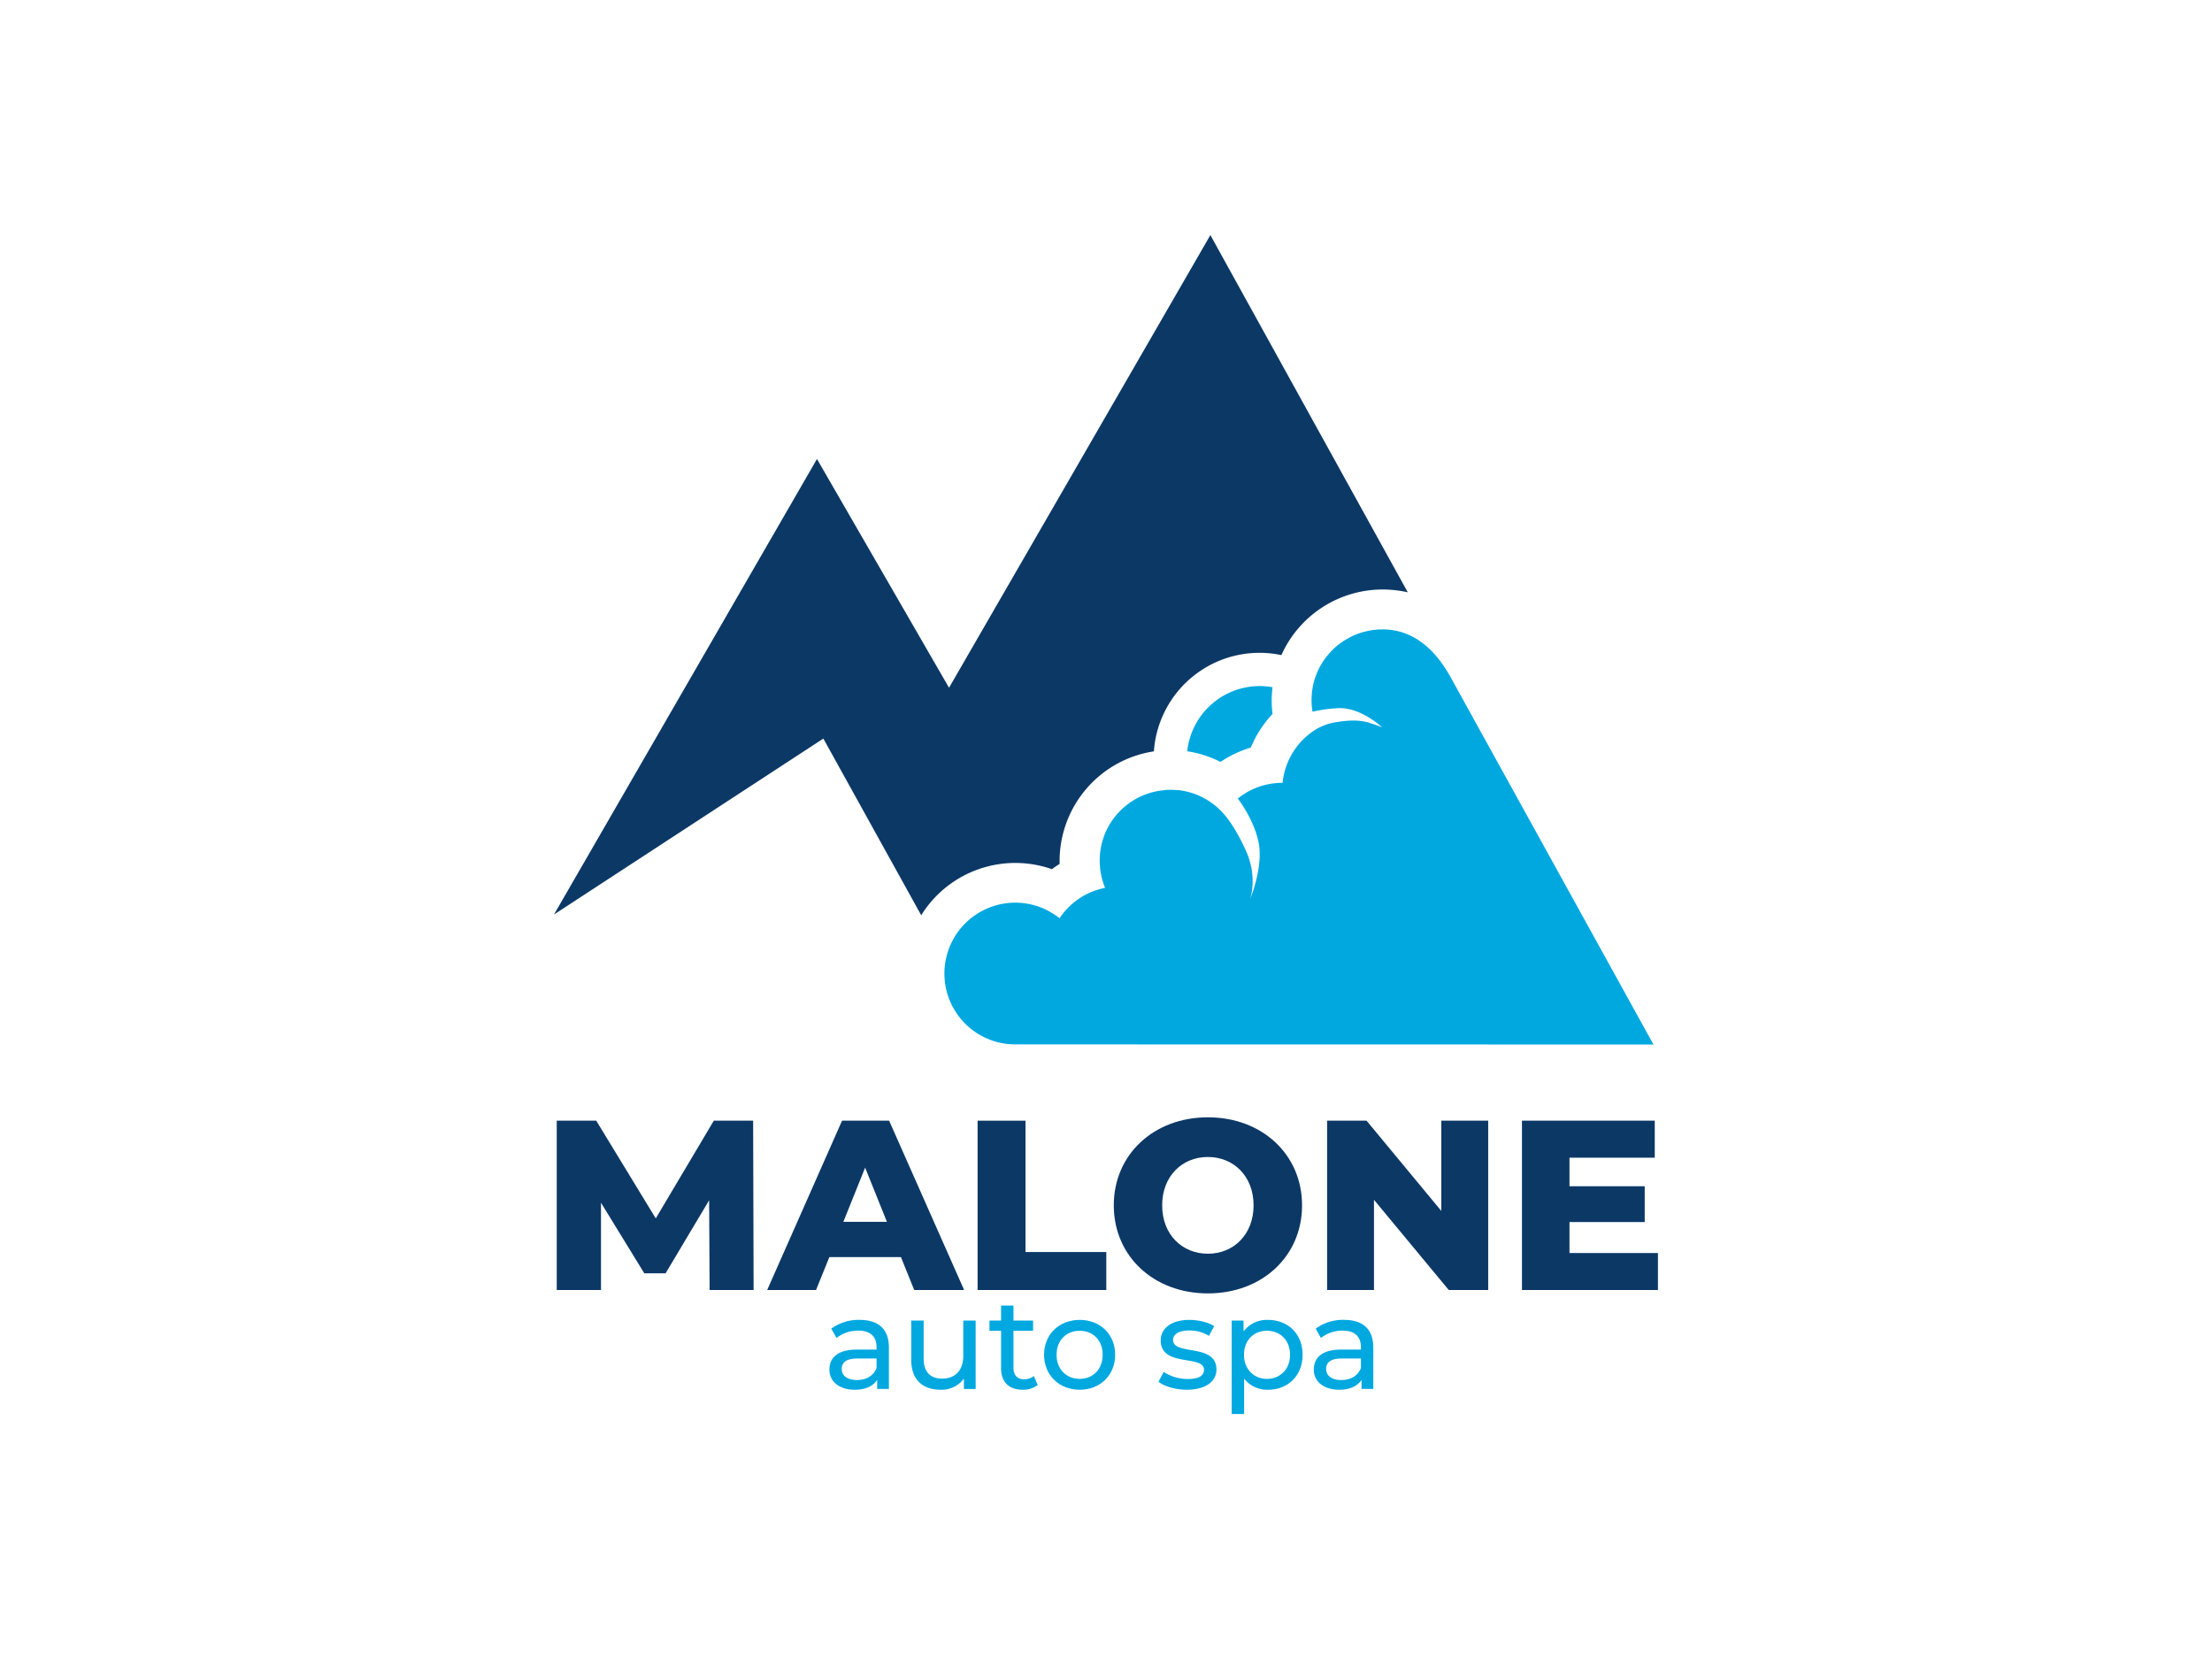 <svg xmlns="http://www.w3.org/2000/svg" viewBox="0 0 845.87 640.26"><defs><style>.a{fill:#0c3866;}.b{fill:#00a8e0;}</style></defs><path class="a" d="M271.36,493.31,271.17,459l-16.65,27.93h-8.14l-16.56-27v33.39H212.9V428.56H228l22.76,37.37,22.2-37.37H288l.18,64.75Z"/><path class="a" d="M344.52,480.73H317.14l-5.09,12.58H293.37L322,428.56h18l28.68,64.75H349.6Zm-5.37-13.5-8.32-20.72-8.33,20.72Z"/><path class="a" d="M373.84,428.56h18.31v50.23h30.9v14.52H373.84Z"/><path class="a" d="M425.91,460.94c0-19.43,15.26-33.67,36-33.67s36,14.24,36,33.67-15.26,33.67-36,33.67S425.91,480.36,425.91,460.94Zm53.46,0c0-11.19-7.67-18.5-17.48-18.5s-17.48,7.31-17.48,18.5,7.68,18.5,17.48,18.5S479.37,472.13,479.37,460.94Z"/><path class="a" d="M569.09,428.56v64.75H554l-28.59-34.5v34.5H507.49V428.56h15.08l28.58,34.51V428.56Z"/><path class="a" d="M634,479.16v14.15H582V428.56h50.78v14.16H600.17v10.91h28.77v13.69H600.17v11.84Z"/><path class="b" d="M339.92,515.36v15.79h-4.49V527.7c-1.58,2.37-4.49,3.75-8.59,3.75-5.92,0-9.67-3.16-9.67-7.7,0-4.2,2.71-7.65,10.51-7.65h7.51v-.94c0-4-2.32-6.32-7-6.32a13.31,13.31,0,0,0-8.3,2.81l-2-3.55a17.42,17.42,0,0,1,10.81-3.36C335.88,504.74,339.92,508.2,339.92,515.36Zm-4.73,7.79V519.5h-7.31c-4.69,0-6,1.83-6,4,0,2.62,2.17,4.24,5.77,4.24S334,526.17,335.19,523.15Z"/><path class="b" d="M373.09,505v26.16H368.6V527.2a10.63,10.63,0,0,1-8.88,4.25c-6.77,0-11.26-3.71-11.26-11.41V505h4.74V519.5c0,5.14,2.57,7.7,7.06,7.7,4.93,0,8.09-3.06,8.09-8.69V505Z"/><path class="b" d="M396.83,529.62a8.9,8.9,0,0,1-5.73,1.83c-5.28,0-8.29-2.92-8.29-8.2V508.89h-4.44V505h4.44v-5.73h4.74V505h7.5v3.9h-7.5v14.17c0,2.81,1.48,4.39,4.1,4.39a6,6,0,0,0,3.7-1.24Z"/><path class="b" d="M399.25,518.07c0-7.8,5.77-13.33,13.62-13.33s13.57,5.53,13.57,13.33-5.72,13.38-13.57,13.38S399.25,525.87,399.25,518.07Zm22.41,0c0-5.58-3.76-9.18-8.79-9.18s-8.84,3.6-8.84,9.18,3.8,9.23,8.84,9.23S421.66,523.65,421.66,518.07Z"/><path class="b" d="M443,528.39l2-3.75a16.87,16.87,0,0,0,9.18,2.71c4.39,0,6.22-1.33,6.22-3.55,0-5.88-16.54-.79-16.54-11.21,0-4.69,4.2-7.85,10.91-7.85,3.41,0,7.26.89,9.53,2.37l-2,3.75a13.63,13.63,0,0,0-7.55-2.07c-4.14,0-6.17,1.53-6.17,3.6,0,6.17,16.59,1.14,16.59,11.31,0,4.74-4.35,7.75-11.31,7.75C449.44,531.45,445.15,530.11,443,528.39Z"/><path class="b" d="M498.11,518.07c0,8-5.58,13.38-13.23,13.38a11.16,11.16,0,0,1-9.13-4.25v13.53H471V505h4.54v4.15a11.13,11.13,0,0,1,9.33-4.4C492.53,504.74,498.11,510.07,498.11,518.07Zm-4.79,0c0-5.53-3.8-9.18-8.84-9.18s-8.78,3.65-8.78,9.18,3.8,9.23,8.78,9.23S493.32,523.65,493.32,518.07Z"/><path class="b" d="M525.15,515.36v15.79h-4.49V527.7c-1.58,2.37-4.49,3.75-8.59,3.75-5.92,0-9.67-3.16-9.67-7.7,0-4.2,2.71-7.65,10.51-7.65h7.51v-.94c0-4-2.33-6.32-7-6.32a13.31,13.31,0,0,0-8.3,2.81l-2-3.55A17.42,17.42,0,0,1,514,504.74C521.11,504.74,525.15,508.2,525.15,515.36Zm-4.73,7.79V519.5h-7.31c-4.69,0-6,1.83-6,4,0,2.62,2.17,4.24,5.77,4.24S519.23,526.17,520.42,523.15Z"/><path class="a" d="M388.26,330a42.46,42.46,0,0,1,14,2.38c.95-.71,1.93-1.39,2.93-2,0-.38,0-.77,0-1.16a42.44,42.44,0,0,1,36.06-41.9A40.49,40.49,0,0,1,490,250.52a42.44,42.44,0,0,1,38.68-25.09,44,44,0,0,1,9.65,1.07L462.85,89.9,362.91,263l-50.5-87.47L211.85,349.72l103-67.28L352.27,350A42.36,42.36,0,0,1,388.26,330Z"/><path class="b" d="M481.67,262.36A27.87,27.87,0,0,0,454,287.29a42.18,42.18,0,0,1,12.71,4.07,42.37,42.37,0,0,1,11.6-5.47,42.66,42.66,0,0,1,8.3-12.87,41.6,41.6,0,0,1,0-10.22A28.14,28.14,0,0,0,481.67,262.36Z"/><path class="b" d="M632.29,399.43,554.66,258.87c-5-9-12-16.18-21.72-17.83a26.21,26.21,0,0,0-4.31-.35c-.77,0-1.52,0-2.27.1l-.72.08c-.5,0-1,.12-1.5.2l-.82.15c-.46.09-.91.2-1.35.31l-.83.22c-.45.13-.89.27-1.33.42l-.75.26c-.64.24-1.26.5-1.87.79-.29.13-.56.28-.84.43s-.69.35-1,.54-.64.38-1,.57-.54.34-.8.52-.66.45-1,.69l-.66.5c-.34.27-.68.54-1,.82l-.42.38a26.91,26.91,0,0,0-3.32,3.59l-.27.33c-.3.41-.58.82-.86,1.24-.1.15-.2.3-.29.45-.27.42-.53.85-.77,1.28l-.24.44c-.24.46-.49.92-.71,1.4h0a24,24,0,0,0-.95,2.35c-.16.45-.32.9-.45,1.36a1.72,1.72,0,0,0-.07.21c-.05.16-.08.33-.13.5-.15.58-.3,1.17-.42,1.76a1.43,1.43,0,0,1,0,.22c-.13.68-.24,1.37-.32,2.08l0,.41c-.08.82-.13,1.65-.13,2.5h0c0,.65,0,1.3.08,1.94,0,.2,0,.39.05.59.06.62.13,1.24.23,1.85a53.64,53.64,0,0,1,9.27-1.33c9-.74,17.42,7.38,17.42,7.38s-.3-.3-4.66-1.72-8.55-1-12.58-.4a22.38,22.38,0,0,0-7.56,2.48v0a27.1,27.1,0,0,0-13.32,20.79h-.13a27,27,0,0,0-17,6c1.79,2.4,6.34,9.07,7.92,16.65,2,9.52-3.26,21.88-3.26,21.88s3.12-8.24-1.57-18.61c-3.86-8.56-7.37-12.84-8.48-14.08h0a27.28,27.28,0,0,0-10.52-7.38h0c-.76-.29-1.54-.56-2.33-.79h0c-.74-.22-1.49-.39-2.25-.54l-.32-.06c-.73-.14-1.48-.25-2.23-.32l-.35,0-.46,0c-.63-.05-1.26-.08-1.9-.08h0c-.79,0-1.57,0-2.35.12s-1.47.17-2.19.29a27.16,27.16,0,0,0-20.82,17.13l0,.06q-.39,1-.69,2.1c0,.09-.05.18-.07.26-.19.69-.35,1.39-.48,2.09l-.06.33c-.13.71-.23,1.43-.3,2.15a2.45,2.45,0,0,1,0,.27c-.06.76-.1,1.53-.1,2.31a27,27,0,0,0,.34,4.25,26.09,26.09,0,0,0,1.12,4.51c.18.54.38,1.09.6,1.62h0A27.12,27.12,0,0,0,406.75,349c-.56.69-1.08,1.4-1.57,2.14h0a26.66,26.66,0,0,0-3-2.05q-.84-.51-1.74-1a27.1,27.1,0,1,0-18.57,50.54c.59.14,1.18.26,1.78.36a26.74,26.74,0,0,0,4.59.4Z"/></svg>